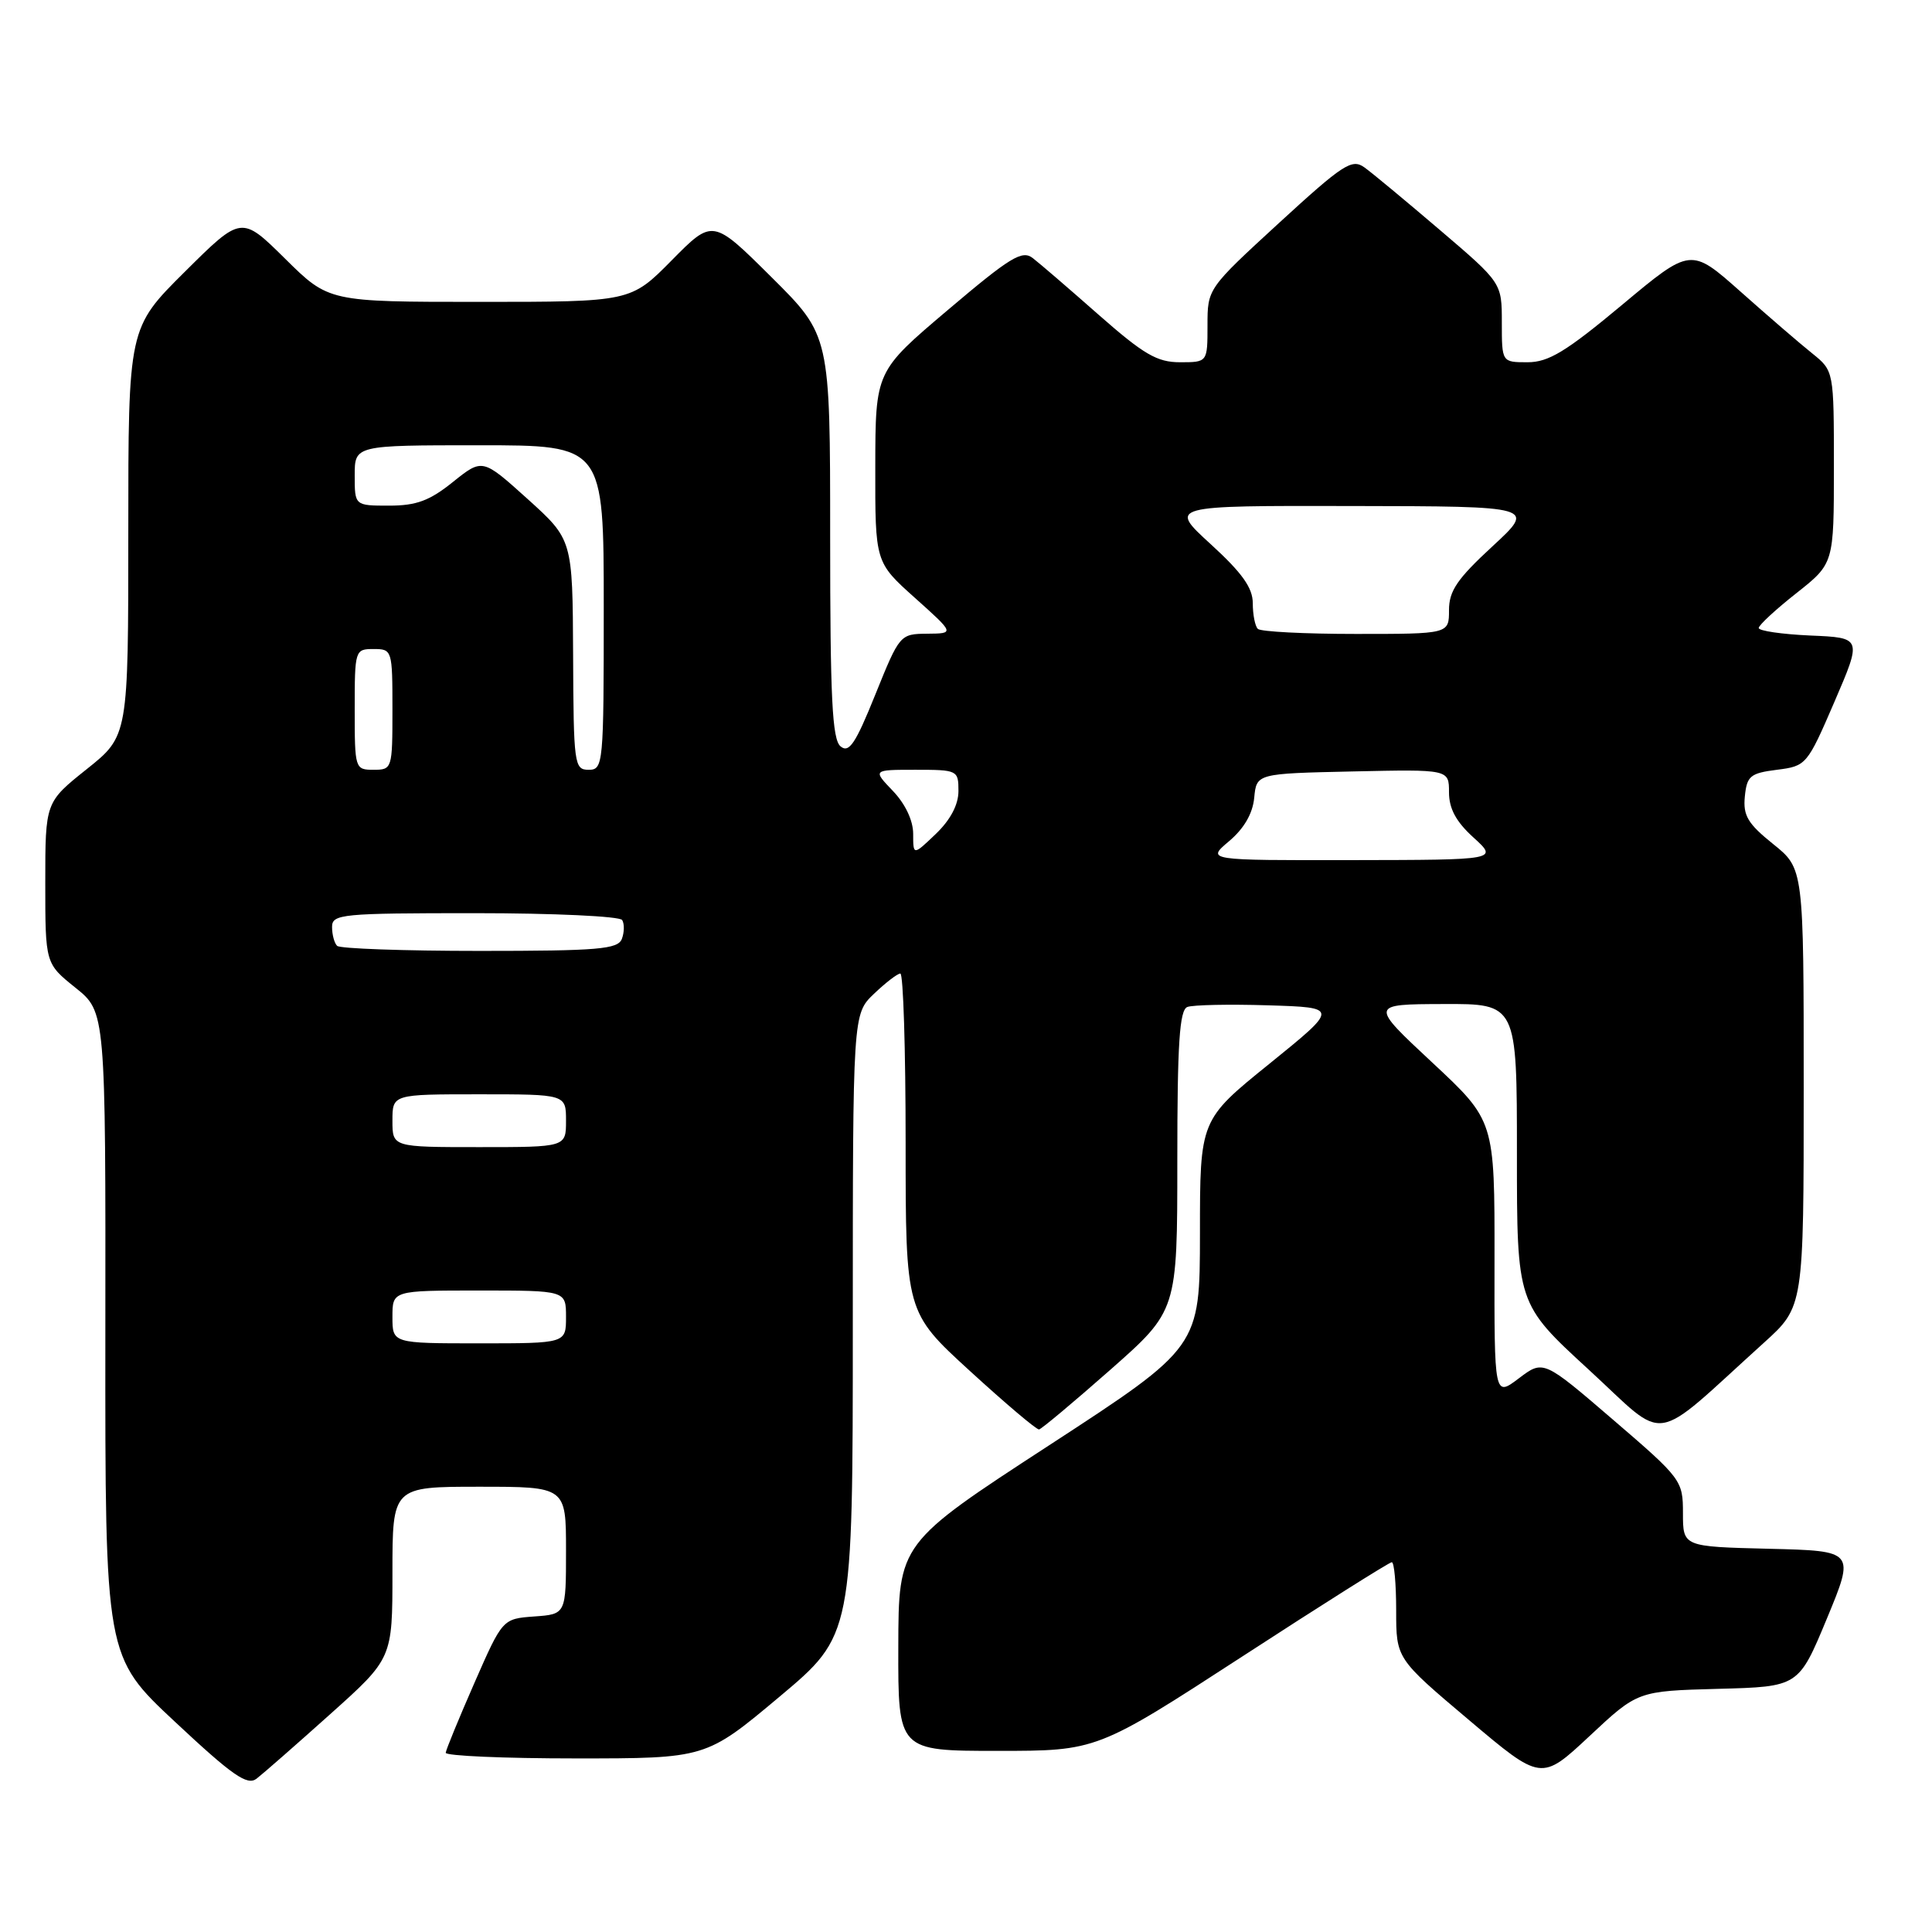 <?xml version="1.0" encoding="UTF-8" standalone="no"?>
<!DOCTYPE svg PUBLIC "-//W3C//DTD SVG 1.1//EN" "http://www.w3.org/Graphics/SVG/1.1/DTD/svg11.dtd" >
<svg xmlns="http://www.w3.org/2000/svg" xmlns:xlink="http://www.w3.org/1999/xlink" version="1.1" viewBox="0 0 256 256">
 <g >
 <path fill="currentColor"
d=" M 43.75 227.14 C 52.00 219.75 52.00 219.75 52.00 208.38 C 52.00 197.00 52.00 197.00 63.50 197.00 C 75.00 197.00 75.00 197.00 75.00 205.44 C 75.00 213.89 75.00 213.89 70.80 214.19 C 66.59 214.50 66.59 214.50 62.86 223.00 C 60.81 227.68 59.10 231.84 59.06 232.25 C 59.03 232.66 66.77 233.00 76.27 233.00 C 93.53 233.00 93.53 233.00 103.27 224.84 C 113.00 216.68 113.00 216.68 113.00 175.52 C 113.00 134.37 113.00 134.37 115.80 131.69 C 117.35 130.21 118.92 129.00 119.30 129.00 C 119.69 129.00 120.00 139.09 120.00 151.43 C 120.00 173.87 120.00 173.87 128.54 181.68 C 133.24 185.98 137.35 189.46 137.68 189.41 C 138.01 189.35 142.26 185.79 147.14 181.49 C 156.00 173.67 156.00 173.67 156.00 153.80 C 156.00 138.23 156.29 133.83 157.33 133.43 C 158.05 133.15 162.87 133.05 168.03 133.21 C 177.41 133.50 177.41 133.50 168.21 140.95 C 159.00 148.39 159.00 148.39 159.00 163.45 C 158.99 178.50 158.99 178.50 139.03 191.50 C 119.06 204.50 119.06 204.50 119.03 218.25 C 119.00 232.00 119.00 232.00 132.18 232.00 C 145.35 232.00 145.35 232.00 164.60 219.50 C 175.18 212.62 184.10 207.00 184.42 207.00 C 184.74 207.00 185.00 209.87 185.00 213.39 C 185.00 219.77 185.00 219.77 194.62 227.89 C 204.23 236.01 204.23 236.01 210.62 230.04 C 217.00 224.07 217.00 224.07 227.66 223.78 C 238.32 223.50 238.32 223.50 242.06 214.50 C 245.79 205.50 245.79 205.50 234.40 205.22 C 223.00 204.94 223.00 204.94 223.00 200.51 C 223.00 196.17 222.83 195.93 213.75 188.13 C 204.50 180.18 204.50 180.18 201.25 182.64 C 198.00 185.10 198.00 185.10 198.03 166.80 C 198.05 148.50 198.05 148.50 189.78 140.79 C 181.50 133.07 181.50 133.07 191.25 133.04 C 201.00 133.00 201.00 133.00 201.00 152.88 C 201.00 172.75 201.00 172.75 210.51 181.48 C 221.18 191.28 218.50 191.69 233.75 177.90 C 239.00 173.15 239.00 173.15 239.00 144.12 C 239.00 115.09 239.00 115.09 234.95 111.84 C 231.59 109.14 230.95 108.07 231.20 105.54 C 231.47 102.82 231.91 102.45 235.45 102.00 C 239.34 101.51 239.46 101.37 243.07 93.00 C 246.73 84.50 246.73 84.50 239.86 84.21 C 236.09 84.04 233.02 83.59 233.04 83.21 C 233.06 82.82 235.31 80.74 238.04 78.59 C 243.00 74.67 243.00 74.67 243.00 61.91 C 243.00 49.14 243.00 49.14 240.12 46.82 C 238.53 45.55 234.26 41.87 230.64 38.65 C 224.04 32.79 224.04 32.79 214.93 40.40 C 207.50 46.60 205.19 48.00 202.41 48.00 C 199.00 48.00 199.00 48.00 199.00 42.74 C 199.00 37.48 199.00 37.48 190.81 30.49 C 186.31 26.65 181.80 22.90 180.79 22.18 C 179.14 20.99 177.97 21.75 169.47 29.55 C 160.00 38.25 160.00 38.25 160.00 43.12 C 160.00 48.00 160.00 48.00 156.36 48.00 C 153.32 48.00 151.56 46.97 145.61 41.74 C 141.70 38.29 137.76 34.90 136.85 34.20 C 135.44 33.10 133.88 34.05 125.60 41.07 C 116.00 49.20 116.00 49.20 115.98 61.85 C 115.96 74.50 115.96 74.50 121.23 79.22 C 126.50 83.94 126.50 83.94 122.86 83.97 C 119.26 84.00 119.20 84.07 115.99 92.02 C 113.36 98.55 112.50 99.83 111.38 98.90 C 110.27 97.98 110.00 92.53 110.00 71.10 C 110.00 44.45 110.00 44.45 102.22 36.72 C 94.44 28.99 94.44 28.99 89.01 34.49 C 83.57 40.00 83.57 40.00 63.56 40.00 C 43.56 40.00 43.56 40.00 37.78 34.28 C 31.99 28.56 31.99 28.56 24.50 36.00 C 17.00 43.45 17.00 43.45 17.00 70.49 C 17.00 97.52 17.00 97.52 11.50 101.91 C 6.00 106.30 6.00 106.30 6.00 116.98 C 6.00 127.67 6.00 127.67 10.00 130.88 C 14.00 134.09 14.00 134.09 13.96 176.80 C 13.93 219.50 13.93 219.50 23.21 228.17 C 30.82 235.29 32.76 236.63 33.99 235.69 C 34.82 235.05 39.21 231.21 43.75 227.14 Z  M 52.00 174.50 C 52.00 171.00 52.00 171.00 63.50 171.00 C 75.00 171.00 75.00 171.00 75.00 174.50 C 75.00 178.00 75.00 178.00 63.50 178.00 C 52.00 178.00 52.00 178.00 52.00 174.50 Z  M 52.00 148.50 C 52.00 145.00 52.00 145.00 63.50 145.00 C 75.00 145.00 75.00 145.00 75.00 148.50 C 75.00 152.00 75.00 152.00 63.50 152.00 C 52.00 152.00 52.00 152.00 52.00 148.50 Z  M 44.67 125.33 C 44.30 124.97 44.00 123.84 44.00 122.83 C 44.00 121.12 45.24 121.00 62.94 121.00 C 73.36 121.00 82.13 121.41 82.44 121.91 C 82.75 122.41 82.73 123.54 82.40 124.41 C 81.87 125.78 79.30 126.00 63.56 126.00 C 53.54 126.00 45.03 125.70 44.67 125.33 Z  M 162.86 111.46 C 164.83 109.80 165.99 107.81 166.19 105.71 C 166.50 102.50 166.50 102.50 179.25 102.22 C 192.00 101.94 192.00 101.94 192.00 104.98 C 192.00 107.15 192.94 108.89 195.25 110.98 C 198.50 113.94 198.50 113.94 179.17 113.97 C 159.85 114.00 159.85 114.00 162.86 111.46 Z  M 121.00 110.49 C 121.00 108.73 119.96 106.52 118.31 104.80 C 115.63 102.00 115.63 102.00 121.31 102.00 C 126.88 102.00 127.00 102.06 127.00 104.81 C 127.00 106.63 125.94 108.64 124.00 110.50 C 121.00 113.37 121.00 113.37 121.00 110.49 Z  M 47.00 94.00 C 47.00 86.13 47.04 86.00 49.50 86.00 C 51.96 86.00 52.00 86.13 52.00 94.00 C 52.00 101.87 51.96 102.00 49.50 102.00 C 47.04 102.00 47.00 101.87 47.00 94.00 Z  M 75.94 86.75 C 75.87 71.50 75.87 71.50 69.90 66.11 C 63.93 60.73 63.93 60.73 60.02 63.86 C 56.93 66.35 55.17 67.00 51.56 67.00 C 47.00 67.00 47.00 67.00 47.00 63.00 C 47.00 59.00 47.00 59.00 63.50 59.00 C 80.00 59.00 80.00 59.00 80.00 80.50 C 80.00 101.33 79.94 102.00 78.00 102.00 C 76.09 102.00 76.00 101.31 75.94 86.75 Z  M 166.67 83.33 C 166.30 82.97 166.00 81.44 166.00 79.93 C 166.00 77.89 164.59 75.91 160.42 72.10 C 154.84 67.00 154.84 67.00 179.17 67.05 C 203.50 67.09 203.50 67.09 197.75 72.40 C 193.09 76.70 192.00 78.30 192.00 80.85 C 192.00 84.00 192.00 84.00 179.67 84.00 C 172.88 84.00 167.03 83.70 166.67 83.33 Z "/>
</g>
</svg>